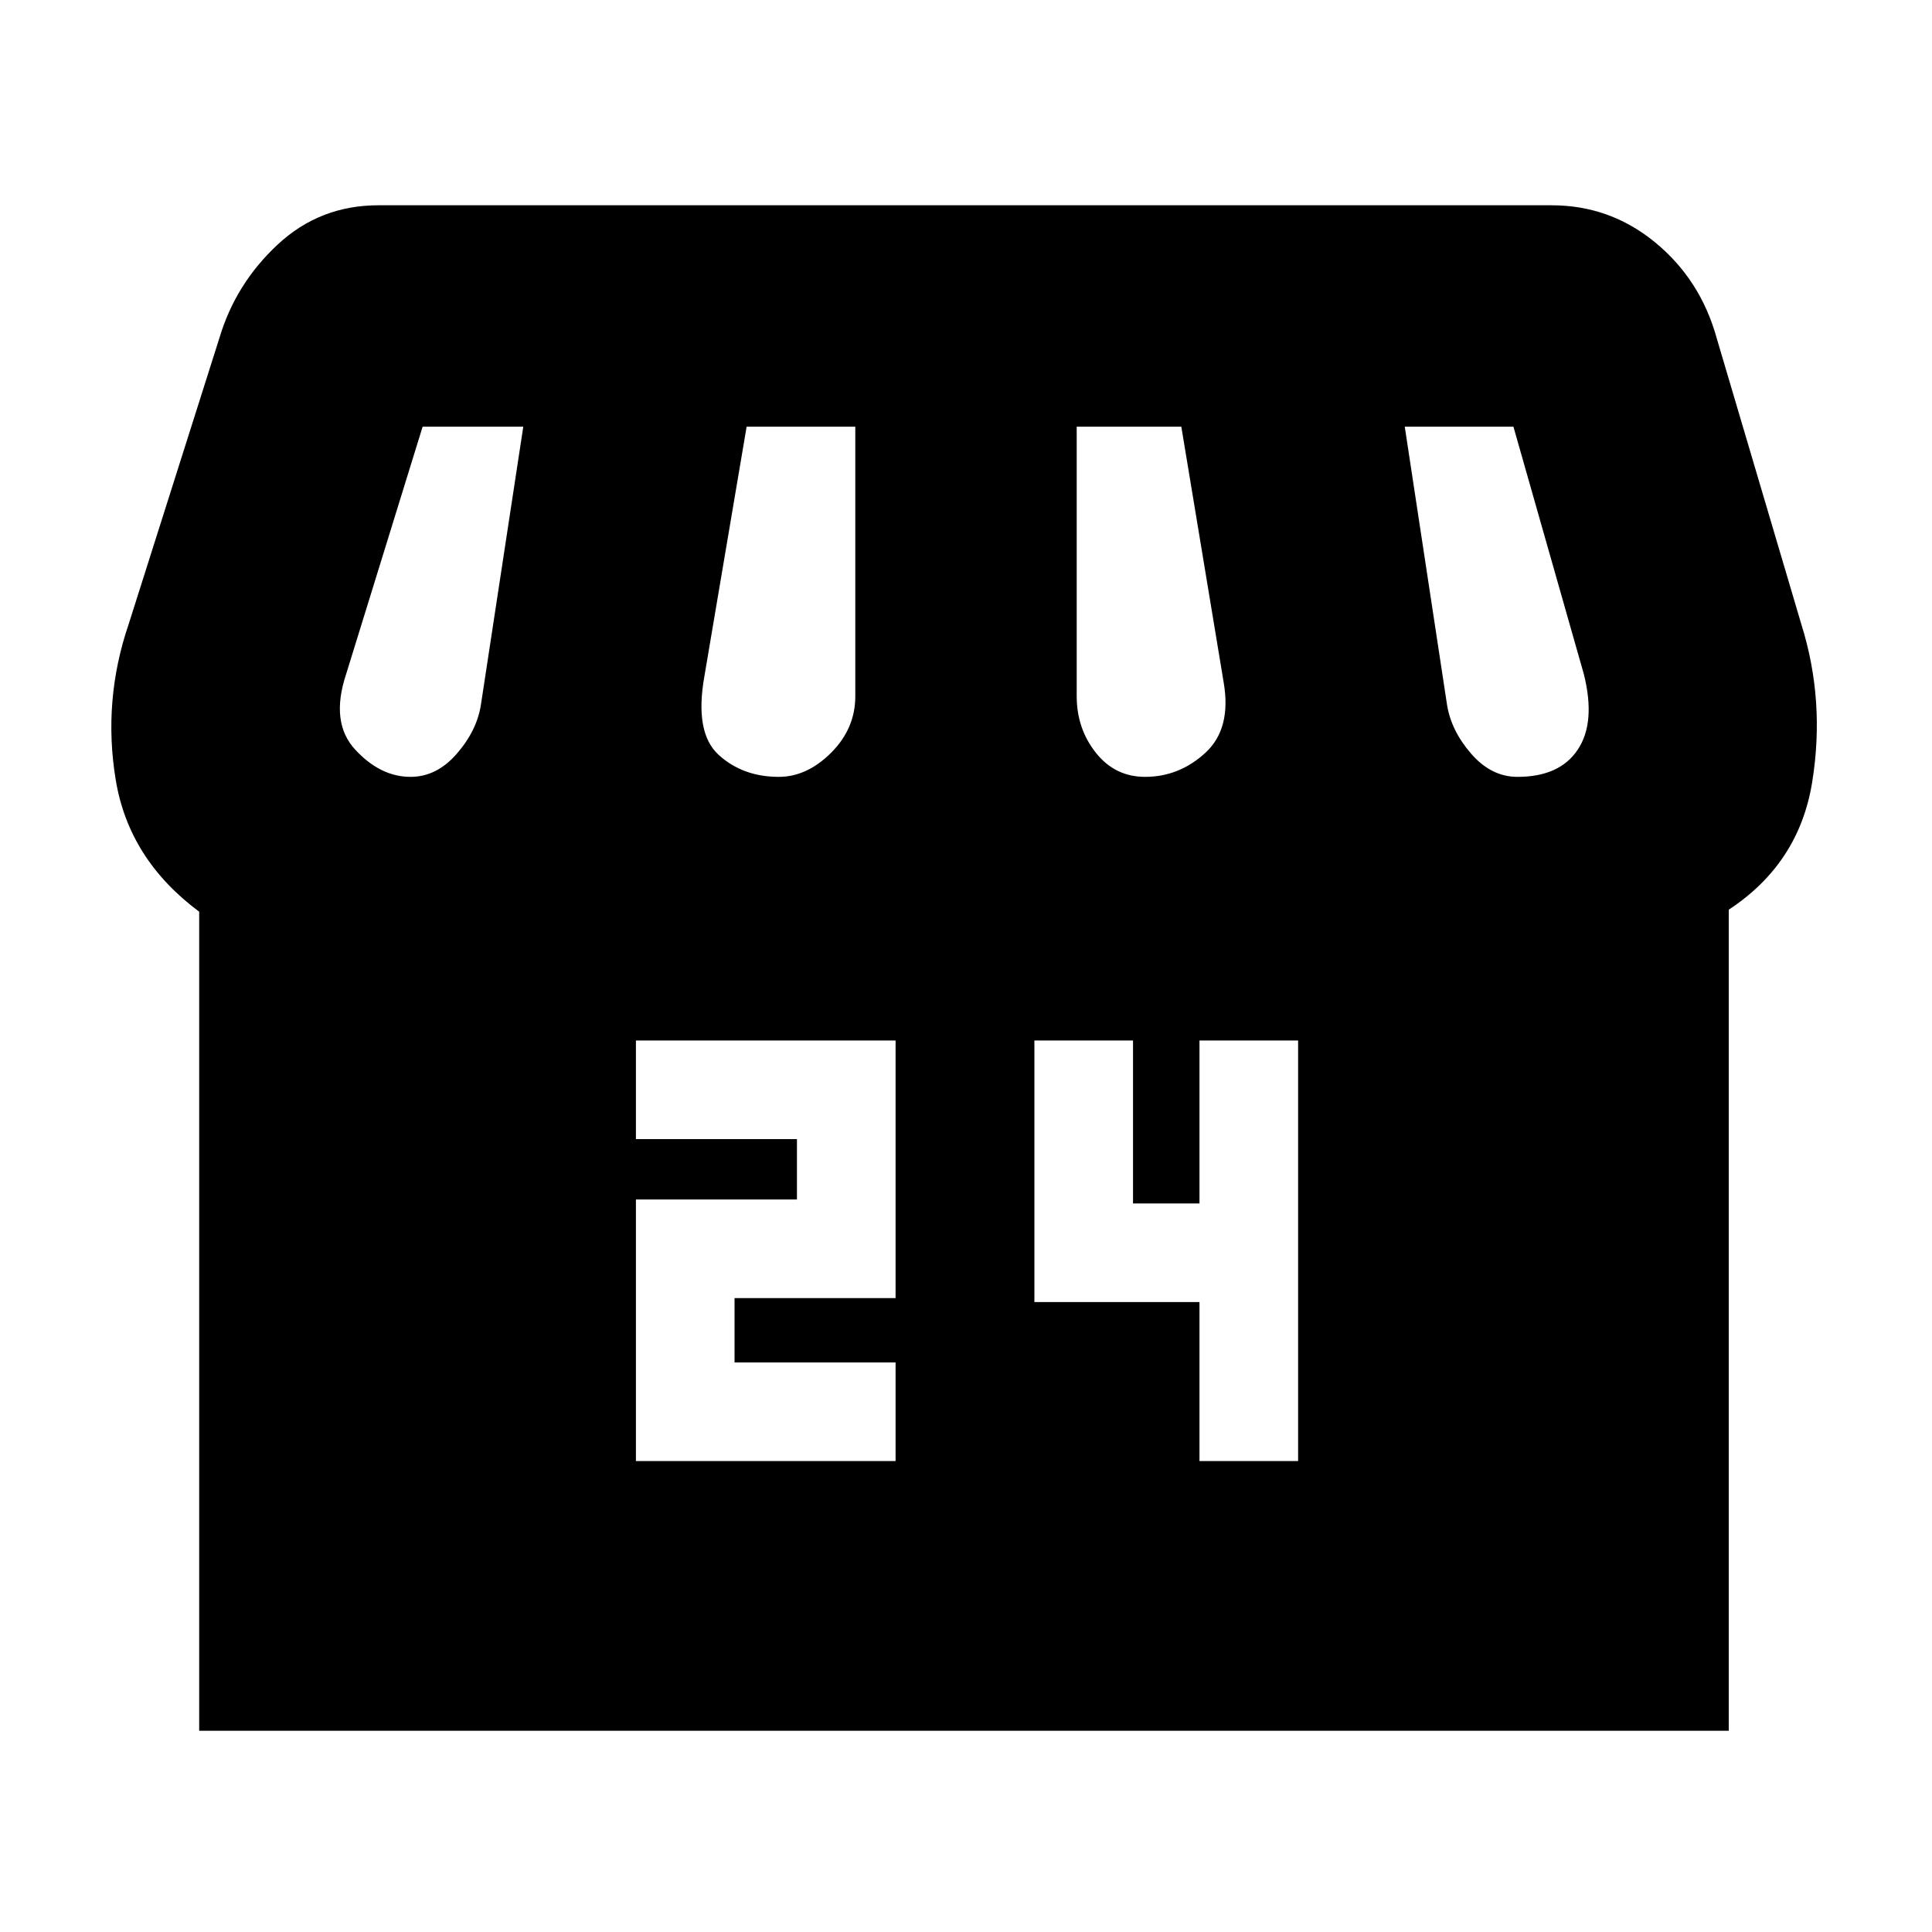 <svg xmlns="http://www.w3.org/2000/svg" height="20" width="20"><path d="M6.583 15.125h2.688v-1.021H7.604v-.666h1.667v-2.667H6.583v1.021H8.25v.625H6.583Zm5.834 0h1.021v-4.354h-1.021v1.687h-.688v-1.687h-1.021v2.708h1.709ZM2.062 17.917V9.438q-.729-.542-.864-1.365-.136-.823.135-1.615L2.271 3.5q.167-.562.604-.969.437-.406 1.042-.406h12.145q.605 0 1.073.385.469.386.636.99l.875 2.958q.25.792.114 1.636-.135.844-.864 1.323v8.5Zm9.792-9.875q.354 0 .625-.25t.188-.73l-.438-2.645h-1.083v2.791q0 .334.198.584.198.25.51.25Zm-3.792 0q.292 0 .542-.25.25-.25.25-.584V4.417H7.729L7.292 7q-.104.583.146.813.25.229.624.229Zm-3.812 0q.271 0 .479-.24.209-.24.25-.51l.438-2.875H4.375l-.792 2.562q-.166.5.094.781.261.282.573.282Zm11.458 0q.438 0 .625-.282.188-.281.063-.781l-.729-2.562h-1.125l.437 2.875q.042.27.25.51.209.24.479.24Z"/></svg>